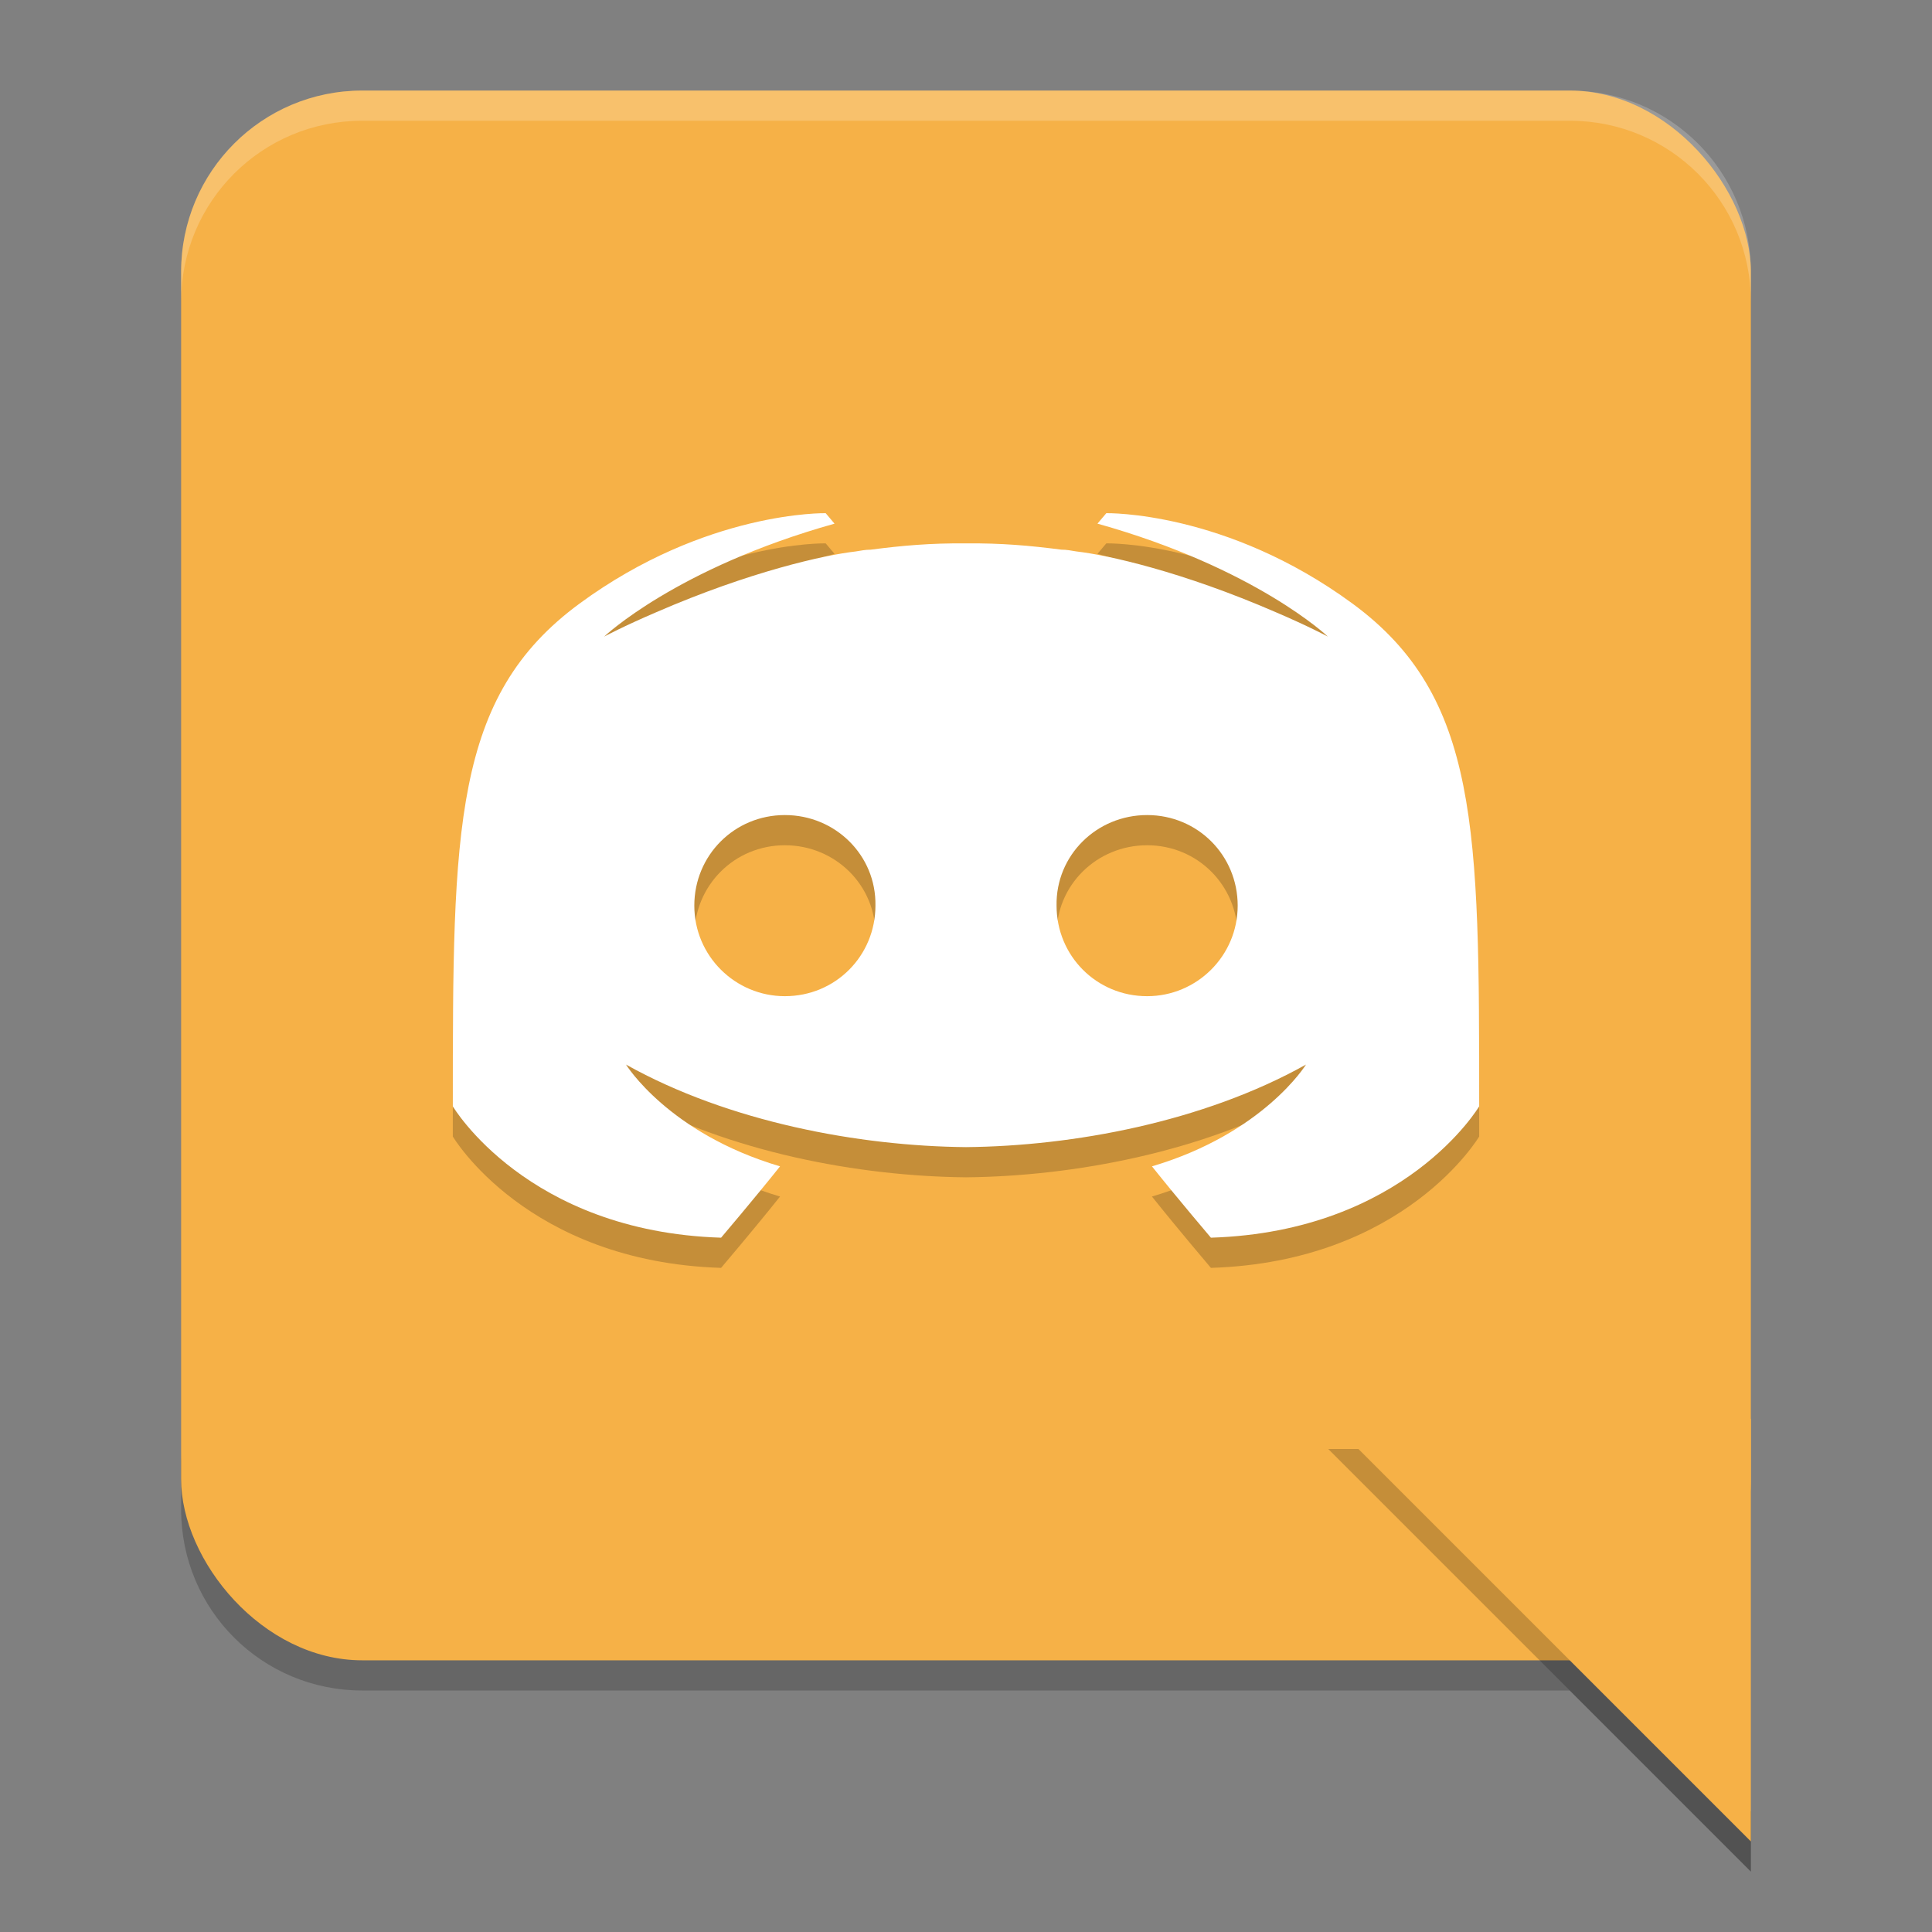 <?xml version="1.0" encoding="UTF-8" standalone="no"?>
<svg xmlns="http://www.w3.org/2000/svg" width="64" version="1.1" height="64" viewBox="0 0 64 64">
 <rect x="0" y="0" width="64" height="64" fill="#808080" stroke="none"/>
 <path style="opacity:0.2" d="m 6,48 0,2 c 0,3.324 2.676,6 6,6 l 40,0 6,6 0,-2 -6,-6 -40,0 C 8.676,54 6,51.324 6,48 Z"/>
 <rect style="fill:#f6b147" x="6" y="3" width="52" height="52" ry="6" rx="6"/>
 <path style="opacity:0.2;fill-rule:evenodd" d="M 44,48 58,62 58,60 46,48 44,48 Z"/>
 <path style="fill:#f6b147;fill-rule:evenodd" d="M 58,61 44,47 58,47 Z"/>
 <path d="m 27.352,18 c 0,0 -3.961,-0.086 -8.156,2.996 C 15,24.078 15,28.458 15,37.648 c 0,0 2.448,4.15 8.887,4.352 0,0 1.079,-1.268 1.953,-2.363 -3.7,-1.095 -5.102,-3.371 -5.102,-3.371 C 24.147,38.171 28.465,38.967 32,39 c 3.535,-0.033 7.853,-0.829 11.262,-2.734 0,0 -1.402,2.276 -5.102,3.371 C 39.034,40.732 40.113,42 40.113,42 46.552,41.798 49,37.648 49,37.648 49,28.458 49,24.078 44.805,20.996 40.609,17.914 36.648,18 36.648,18 l -0.293,0.346 c 5.244,1.469 7.633,3.742 7.633,3.742 0,0 -0.641,-0.344 -1.719,-0.805 -3.117,-1.354 -5.594,-1.9 -6.613,-2.016 -0.175,-0.028 -0.321,-0.059 -0.496,-0.059 C 34.109,19.073 33.184,18.99 32,19 c -1.184,-0.01 -2.109,0.073 -3.16,0.209 -0.175,0 -0.321,0.031 -0.496,0.059 -1.02,0.116 -3.496,0.662 -6.613,2.016 -1.078,0.461 -1.719,0.805 -1.719,0.805 0,0 2.389,-2.273 7.633,-3.742 z M 26,28 c 1.676,0 3.029,1.336 3,3 0,1.664 -1.324,3 -3,3 -1.647,0 -3,-1.336 -3,-3 0,-1.664 1.324,-3 3,-3 z m 12,0 c 1.676,0 3,1.336 3,3 0,1.664 -1.353,3 -3,3 -1.676,0 -3,-1.336 -3,-3 -0.029,-1.664 1.324,-3 3,-3 z" style="opacity:0.2"/>
 <path style="fill:#ffffff" d="m 27.352,17 c 0,0 -3.961,-0.086 -8.156,2.996 C 15,23.078 15,27.458 15,36.648 c 0,0 2.448,4.15 8.887,4.352 0,0 1.079,-1.268 1.953,-2.363 -3.7,-1.095 -5.102,-3.371 -5.102,-3.371 C 24.147,37.171 28.465,37.967 32,38 c 3.535,-0.033 7.853,-0.829 11.262,-2.734 0,0 -1.402,2.276 -5.102,3.371 C 39.034,39.732 40.113,41 40.113,41 46.552,40.798 49,36.648 49,36.648 49,27.458 49,23.078 44.805,19.996 40.609,16.914 36.648,17 36.648,17 l -0.293,0.346 c 5.244,1.469 7.633,3.742 7.633,3.742 0,0 -0.641,-0.344 -1.719,-0.805 -3.117,-1.354 -5.594,-1.9 -6.613,-2.016 -0.175,-0.028 -0.321,-0.059 -0.496,-0.059 C 34.109,18.073 33.184,17.99 32,18 c -1.184,-0.01 -2.109,0.073 -3.16,0.209 -0.175,0 -0.321,0.031 -0.496,0.059 -1.02,0.116 -3.496,0.662 -6.613,2.016 -1.078,0.461 -1.719,0.805 -1.719,0.805 0,0 2.389,-2.273 7.633,-3.742 z M 26,27 c 1.676,0 3.029,1.336 3,3 0,1.664 -1.324,3 -3,3 -1.647,0 -3,-1.336 -3,-3 0,-1.664 1.324,-3 3,-3 z m 12,0 c 1.676,0 3,1.336 3,3 0,1.664 -1.353,3 -3,3 -1.676,0 -3,-1.336 -3,-3 -0.029,-1.664 1.324,-3 3,-3 z"/>
 <path style="opacity:0.2;fill:#ffffff" d="M 12 3 C 8.676 3 6 5.676 6 9 L 6 10 C 6 6.676 8.676 4 12 4 L 52 4 C 55.324 4 58 6.676 58 10 L 58 9 C 58 5.676 55.324 3 52 3 L 12 3 z"/>
</svg>

